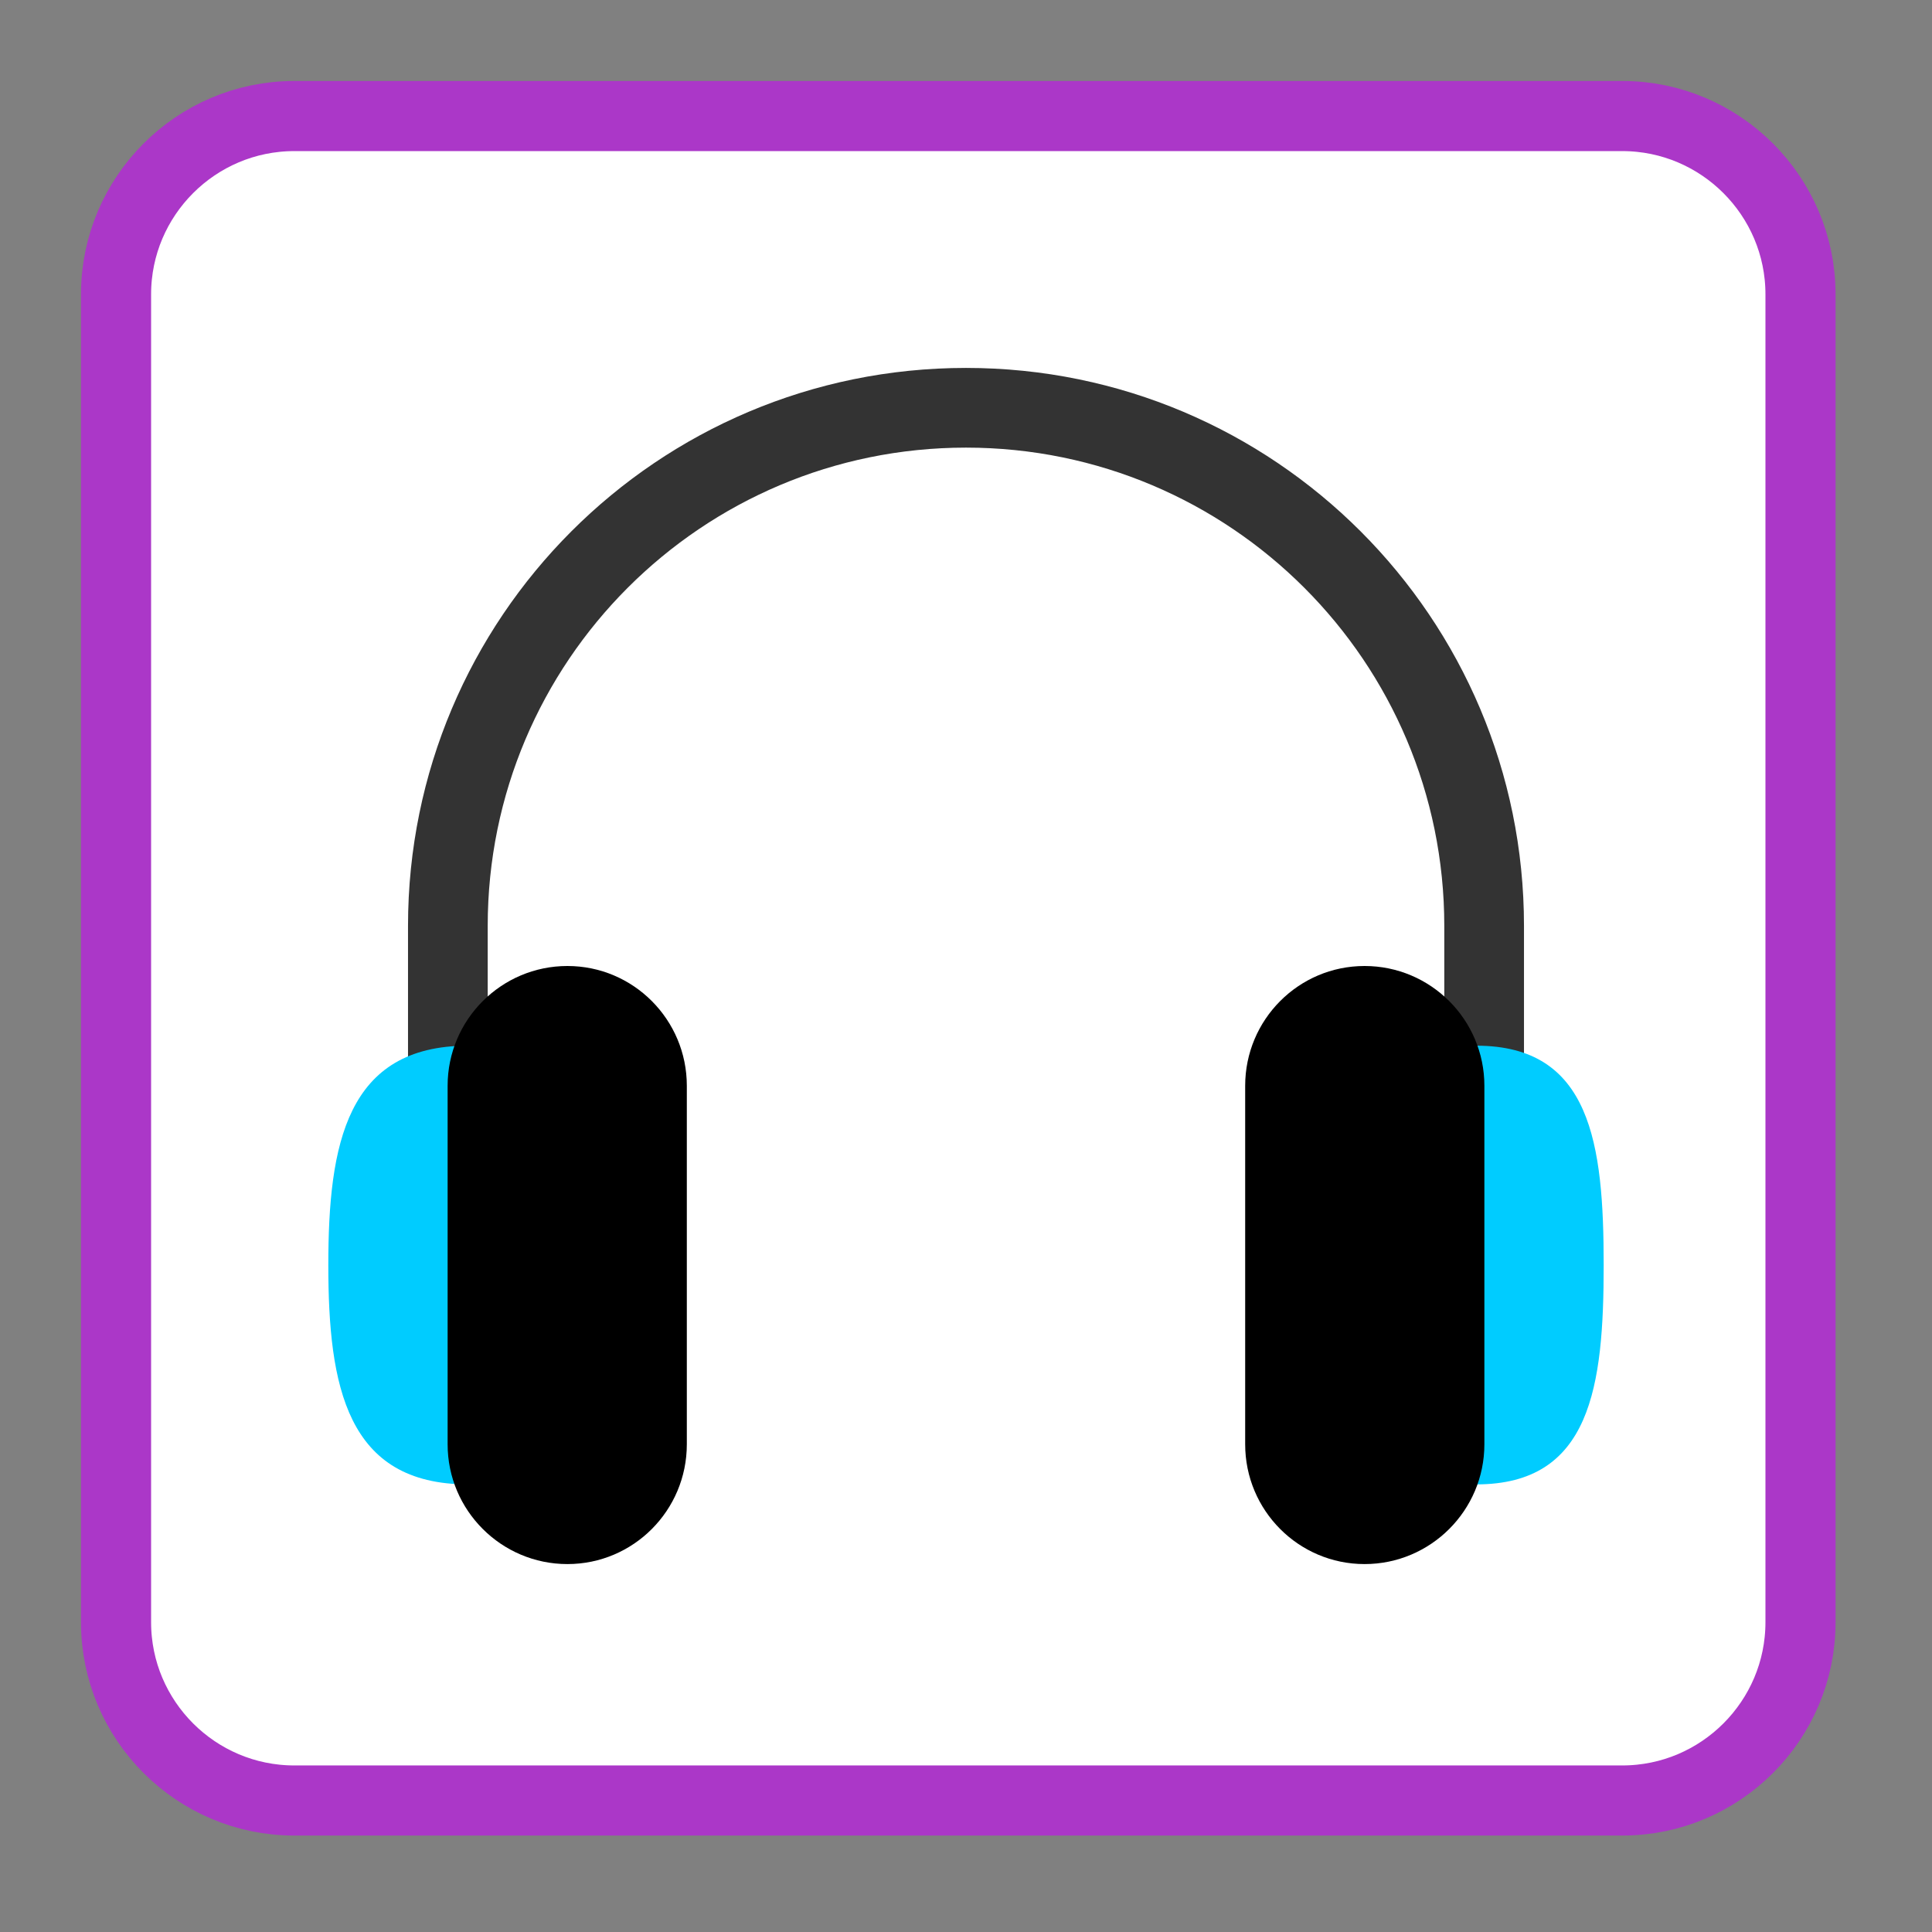 
<svg xmlns="http://www.w3.org/2000/svg" xmlns:xlink="http://www.w3.org/1999/xlink" width="16px" height="16px" viewBox="0 0 16 16" version="1.1">
<rect x="0" y="0" width="16" height="16" fill="#808080" stroke="none"/>
<g id="surface1">
<path style="fill-rule:nonzero;fill:rgb(100%,100%,100%);fill-opacity:1;stroke-width:18.73;stroke-linecap:butt;stroke-linejoin:miter;stroke:#AB37C8;stroke-opacity:1;stroke-miterlimit:4;" d="M 78.625 31 L 433.375 31 C 459.625 31 481 52.375 481 78.625 L 481 433.375 C 481 459.625 459.625 481 433.375 481 L 78.625 481 C 52.375 481 31 459.625 31 433.375 L 31 78.625 C 31 52.375 52.375 31 78.625 31 Z M 78.625 31 " transform="matrix(0.031,0,0,0.031,0,0)"/>
<path style=" stroke:none;fill-rule:nonzero;fill:rgb(20%,20%,20%);fill-opacity:1;" d="M 8 3.047 C 5.445 3.047 3.379 5.117 3.379 7.668 L 3.379 9.32 C 3.379 9.504 3.527 9.652 3.707 9.652 C 3.891 9.652 4.039 9.504 4.039 9.32 L 4.039 7.668 C 4.039 5.48 5.812 3.707 8 3.707 C 10.188 3.707 11.961 5.48 11.961 7.668 L 11.961 9.32 C 11.961 9.504 12.109 9.652 12.293 9.652 C 12.473 9.652 12.621 9.504 12.621 9.32 L 12.621 7.668 C 12.621 5.117 10.555 3.047 8 3.047 Z M 8 3.047 "/>
<path style=" stroke:none;fill-rule:evenodd;fill:rgb(0%,80%,100%);fill-opacity:1;" d="M 3.875 8.66 C 2.871 8.66 2.719 9.473 2.719 10.477 C 2.719 11.48 2.871 12.293 3.875 12.293 C 4.875 12.293 4.367 11.48 4.367 10.477 C 4.367 9.473 4.875 8.66 3.875 8.66 Z M 12.227 8.66 C 11.277 8.66 11.758 9.473 11.758 10.477 C 11.758 11.48 11.277 12.293 12.227 12.293 C 13.176 12.293 13.281 11.48 13.281 10.477 C 13.281 9.473 13.176 8.66 12.227 8.66 Z M 12.227 8.66 "/>
<path style=" stroke:none;fill-rule:evenodd;fill:rgb(0%,0%,0%);fill-opacity:1;" d="M 4.699 8 C 4.152 8 3.707 8.445 3.707 8.992 L 3.707 11.961 C 3.707 12.508 4.152 12.953 4.699 12.953 C 5.246 12.953 5.688 12.508 5.688 11.961 L 5.688 8.992 C 5.688 8.445 5.246 8 4.699 8 Z M 11.301 8 C 10.754 8 10.312 8.445 10.312 8.992 L 10.312 11.961 C 10.312 12.508 10.754 12.953 11.301 12.953 C 11.848 12.953 12.293 12.508 12.293 11.961 L 12.293 8.992 C 12.293 8.445 11.848 8 11.301 8 Z M 11.301 8 "/>
</g>
</svg>
